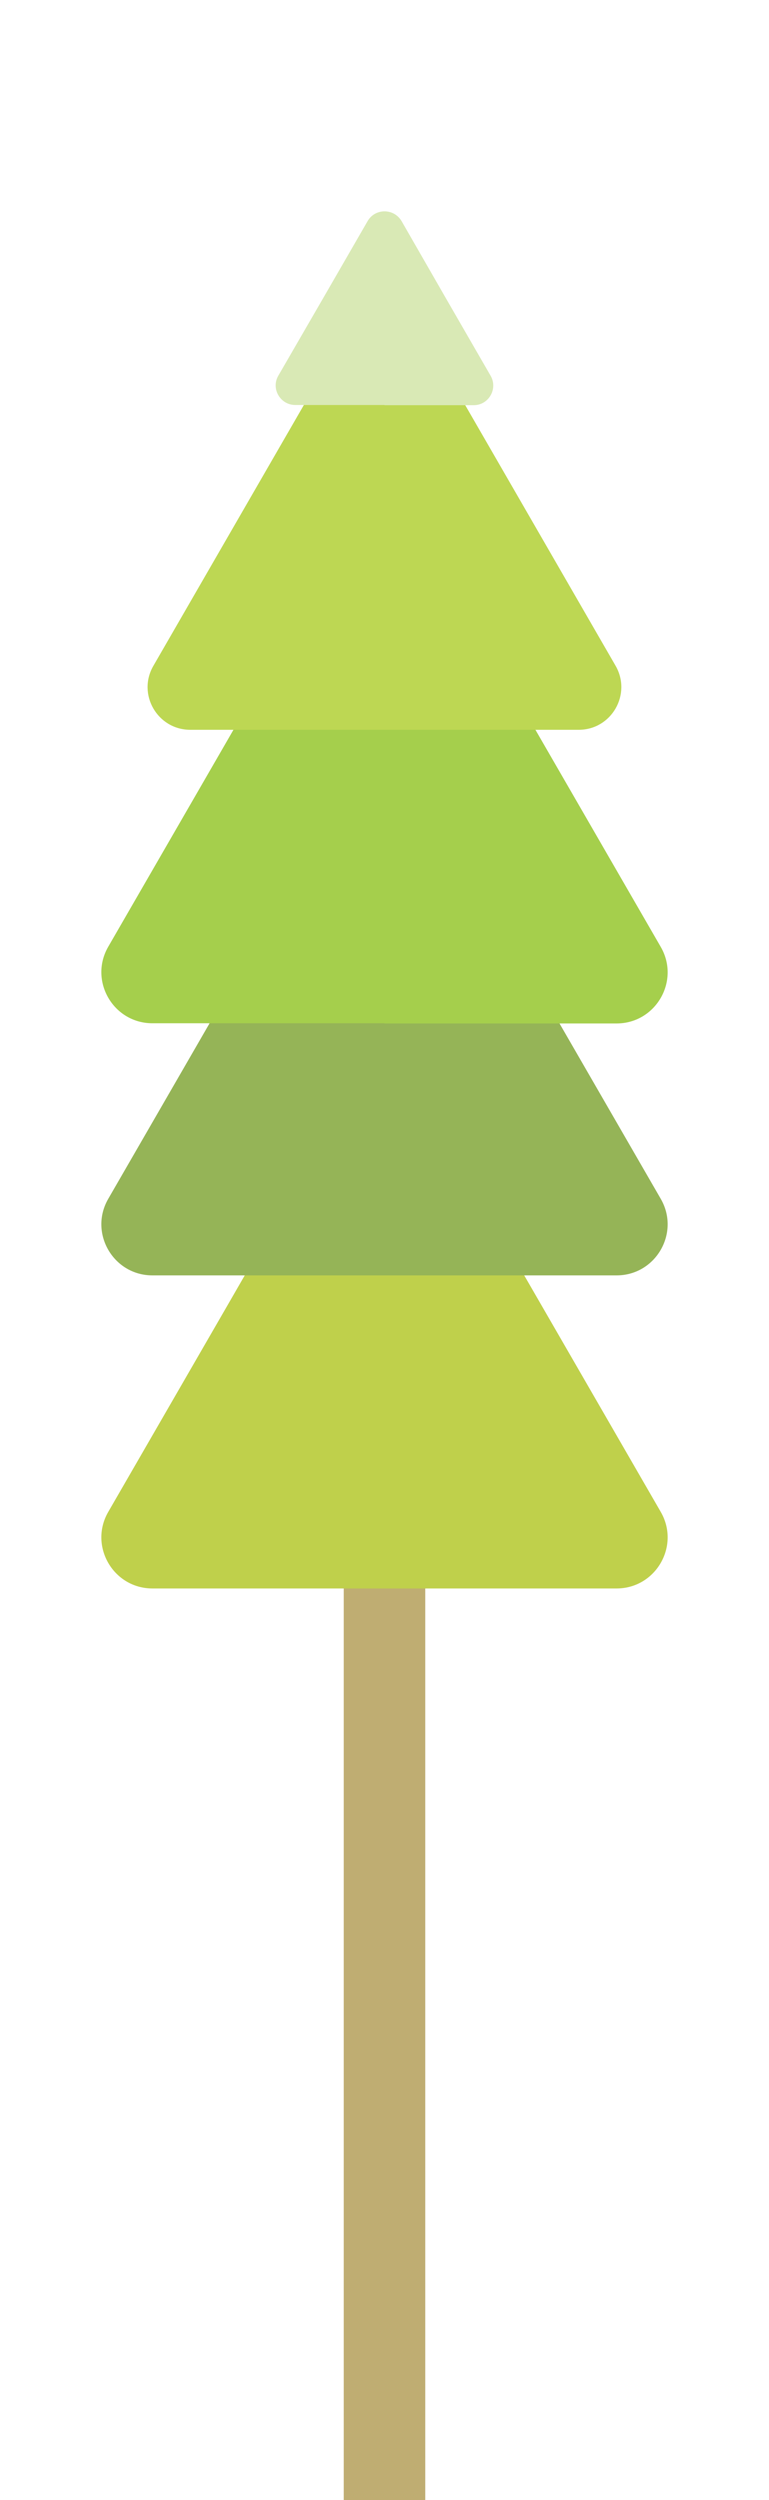 <?xml version="1.0" encoding="utf-8"?>
<!-- Generator: Adobe Illustrator 19.0.0, SVG Export Plug-In . SVG Version: 6.00 Build 0)  -->
<svg version="1.1" id="Layer_1" xmlns="http://www.w3.org/2000/svg" xmlns:xlink="http://www.w3.org/1999/xlink" x="0px" y="0px"
	 viewBox="-97 -229.1 400 1300" style="enable-background:new -97 -229.1 400 1300;" xml:space="preserve">
<style type="text/css">
	.st0{fill:#BFAD72;}
	.st1{fill:#BFD04B;}
	.st2{fill:#95B457;}
	.st3{fill:#A5CF4C;}
	.st4{fill:#BDD753;}
	.st5{fill:#D9E9B5;}
</style>
<g id="XMLID_1_">
	<rect id="XMLID_280_" x="81.8" y="557.1" class="st0" width="42.4" height="513.8"/>
	<path id="XMLID_251_" class="st1" d="M103,596.9H-17.7c-20.4,0-33.2-22.1-23-39.8l60.4-104.6L80,347.9c10.2-17.7,35.7-17.7,45.9,0
		l60.4,104.6l60.4,104.6c10.2,17.7-2.6,39.8-23,39.8H103z"/>
	<path id="XMLID_132_" class="st2" d="M103,434.1H-17.7c-20.4,0-33.2-22.1-23-39.8l60.4-104.6L80,185.1c10.2-17.7,35.7-17.7,45.9,0
		l60.4,104.6l60.4,104.6c10.2,17.7-2.6,39.8-23,39.8H103z"/>
	<path id="XMLID_128_" class="st3" d="M103,303H-17.7c-20.4,0-33.2-22.1-23-39.8l60.4-104.6L80,54.1c10.2-17.7,35.7-17.7,45.9,0
		l60.4,104.6l60.4,104.6c10.2,17.7-2.6,39.8-23,39.8H103z"/>
	<path id="XMLID_127_" class="st4" d="M103,150.4H2c-17.1,0-27.8-18.5-19.2-33.3l50.5-87.5l50.5-87.5c8.5-14.8,29.9-14.8,38.4,0
		l50.5,87.5l50.5,87.5c8.5,14.8-2.1,33.3-19.2,33.3H103z"/>
	<path id="XMLID_126_" class="st5" d="M103-18.5H56.6c-7.8,0-12.8-8.5-8.8-15.3L71-73.9l23.2-40.2c3.9-6.8,13.7-6.8,17.7,0L135-73.9
		l23.2,40.2c3.9,6.8-1,15.3-8.8,15.3H103z"/>
</g>
</svg>

